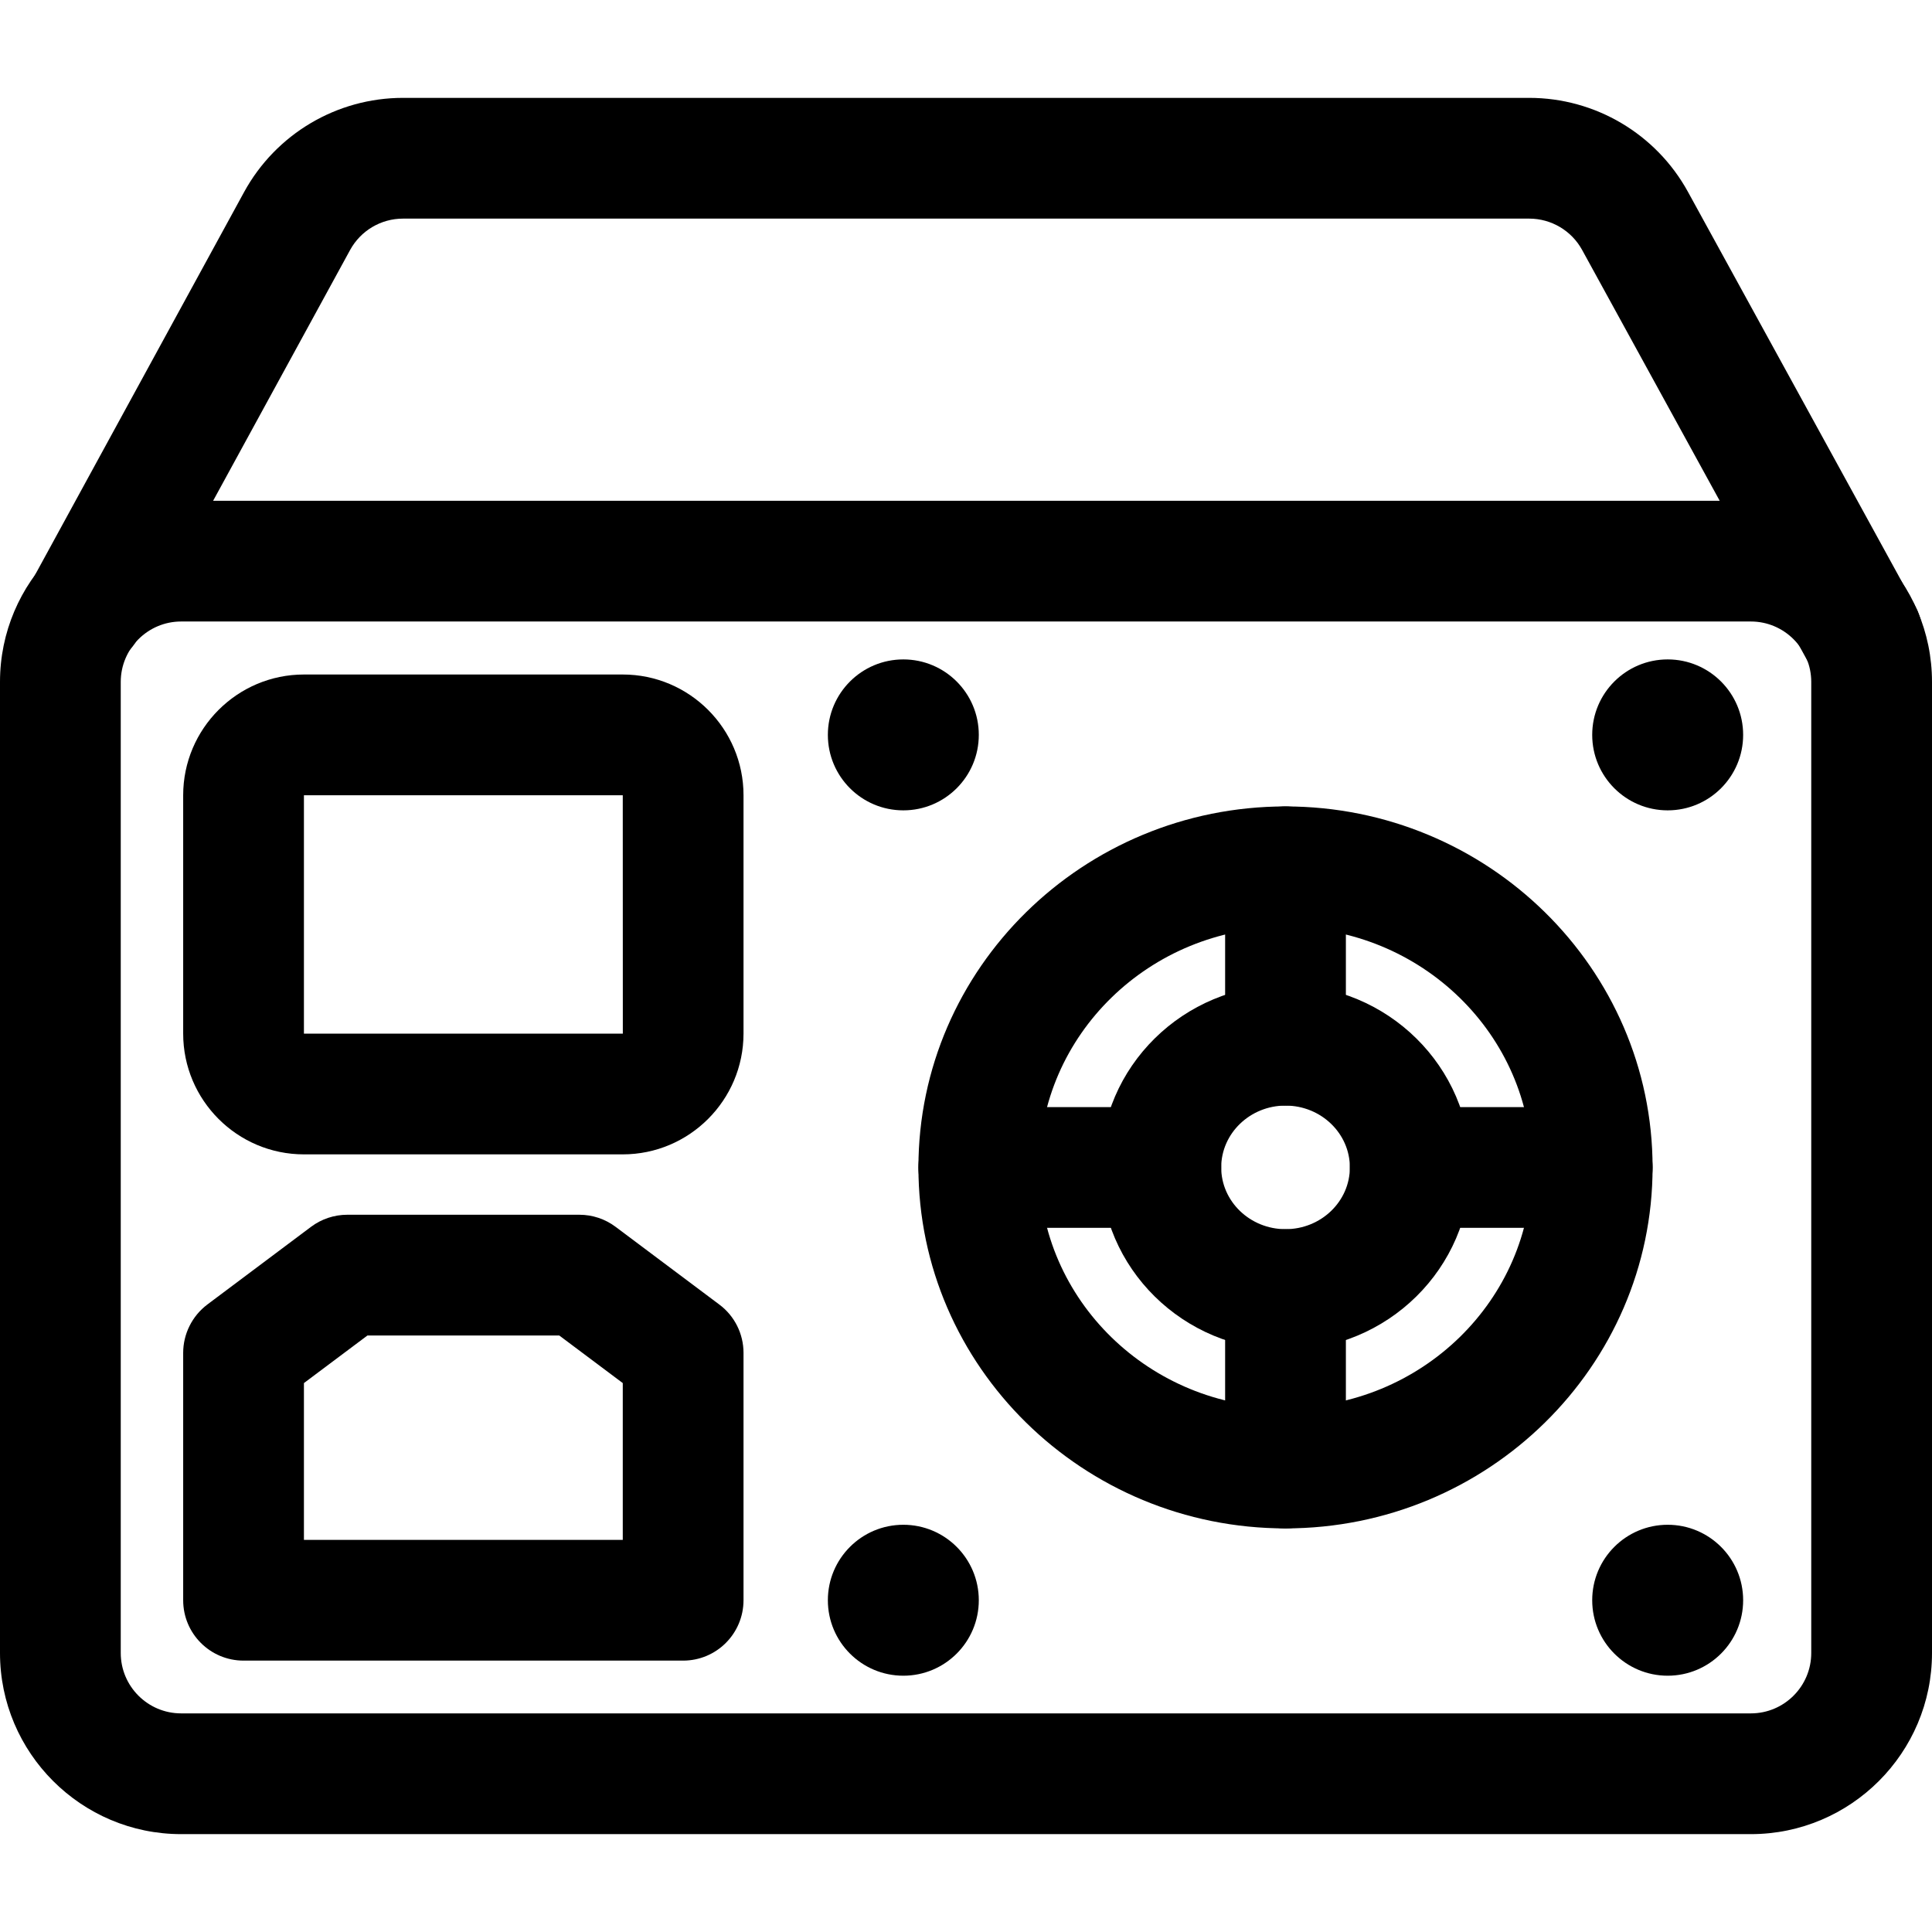 <svg xmlns="http://www.w3.org/2000/svg" viewBox="0 0 32 32"><!--! Font Icona - https://fonticona.com | License - https://fonticona.com/license | Copyright 2022 FontIcona.com --><path d="M29,30.379H3c-1.654,0-3-1.346-3-3V11.294c0-1.654,1.346-3,3-3h26c1.654,0,3,1.346,3,3v16.085C32,29.033,30.654,30.379,29,30.379z M3,10.294c-0.551,0-1,0.449-1,1v16.085c0,0.552,0.449,1,1,1h26c0.551,0,1-0.448,1-1V11.294c0-0.551-0.449-1-1-1H3z"/><path d="M30.844,11.516c-0.354,0-0.696-0.188-0.878-0.519L26.205,4.14c-0.175-0.32-0.512-0.519-0.876-0.519H6.675c-0.366,0-0.702,0.2-0.877,0.521L2.287,10.57c-0.265,0.485-0.873,0.665-1.357,0.398c-0.484-0.265-0.663-0.872-0.398-1.357l3.51-6.428C4.568,2.22,5.577,1.621,6.675,1.621h18.653c1.095,0,2.103,0.597,2.63,1.557l3.762,6.857c0.266,0.484,0.088,1.092-0.396,1.358C31.171,11.476,31.006,11.516,30.844,11.516z"/><path d="M21.292,25.315c-3.353,0-6.08-2.682-6.08-5.979s2.728-5.979,6.08-5.979s6.08,2.682,6.08,5.979S24.645,25.315,21.292,25.315z M21.292,15.358c-2.25,0-4.08,1.785-4.08,3.979c0,2.193,1.83,3.979,4.08,3.979s4.08-1.785,4.08-3.979C25.372,17.143,23.542,15.358,21.292,15.358z"/><path d="M21.292,22.36c-1.69,0-3.065-1.356-3.065-3.023c0-1.668,1.375-3.024,3.065-3.024s3.066,1.356,3.066,3.024C24.358,21.004,22.982,22.36,21.292,22.36z M21.292,18.312c-0.587,0-1.065,0.46-1.065,1.024s0.478,1.023,1.065,1.023c0.588,0,1.066-0.459,1.066-1.023S21.88,18.312,21.292,18.312z"/><path d="M21.292,18.312c-0.552,0-1-0.447-1-1v-2.955c0-0.552,0.448-1,1-1s1,0.448,1,1v2.955C22.292,17.865,21.844,18.312,21.292,18.312z"/><path d="M21.292,25.315c-0.552,0-1-0.447-1-1V21.36c0-0.553,0.448-1,1-1s1,0.447,1,1v2.955C22.292,24.868,21.844,25.315,21.292,25.315z"/><path d="M26.372,20.337h-3.014c-0.552,0-1-0.447-1-1s0.448-1,1-1h3.014c0.552,0,1,0.447,1,1S26.924,20.337,26.372,20.337z"/><path d="M19.227,20.337h-3.015c-0.552,0-1-0.447-1-1s0.448-1,1-1h3.015c0.552,0,1,0.447,1,1S19.779,20.337,19.227,20.337z"/><path d="M11.314,27.505H4.034c-0.552,0-1-0.447-1-1v-4.097c0-0.314,0.148-0.611,0.4-0.801l1.719-1.288c0.173-0.129,0.383-0.199,0.6-0.199h3.843c0.216,0,0.427,0.07,0.6,0.2l1.719,1.288c0.252,0.188,0.4,0.485,0.4,0.8v4.097C12.314,27.058,11.867,27.505,11.314,27.505z M5.034,25.505h5.281v-2.597L9.263,22.12H6.086l-1.052,0.788V25.505z"/><circle cx="27.622" cy="12.172" r="1.25"/><circle cx="27.622" cy="26.505" r="1.25"/><circle cx="14.962" cy="12.172" r="1.25"/><circle cx="14.962" cy="26.505" r="1.25"/><path d="M10.314,19.12H5.034c-1.103,0-2-0.897-2-2v-3.948c0-1.103,0.897-2,2-2h5.281c1.103,0,2,0.897,2,2v3.948C12.314,18.223,11.417,19.12,10.314,19.12z M5.034,13.172v3.948h5.282l-0.001-3.948H5.034z"/></svg>